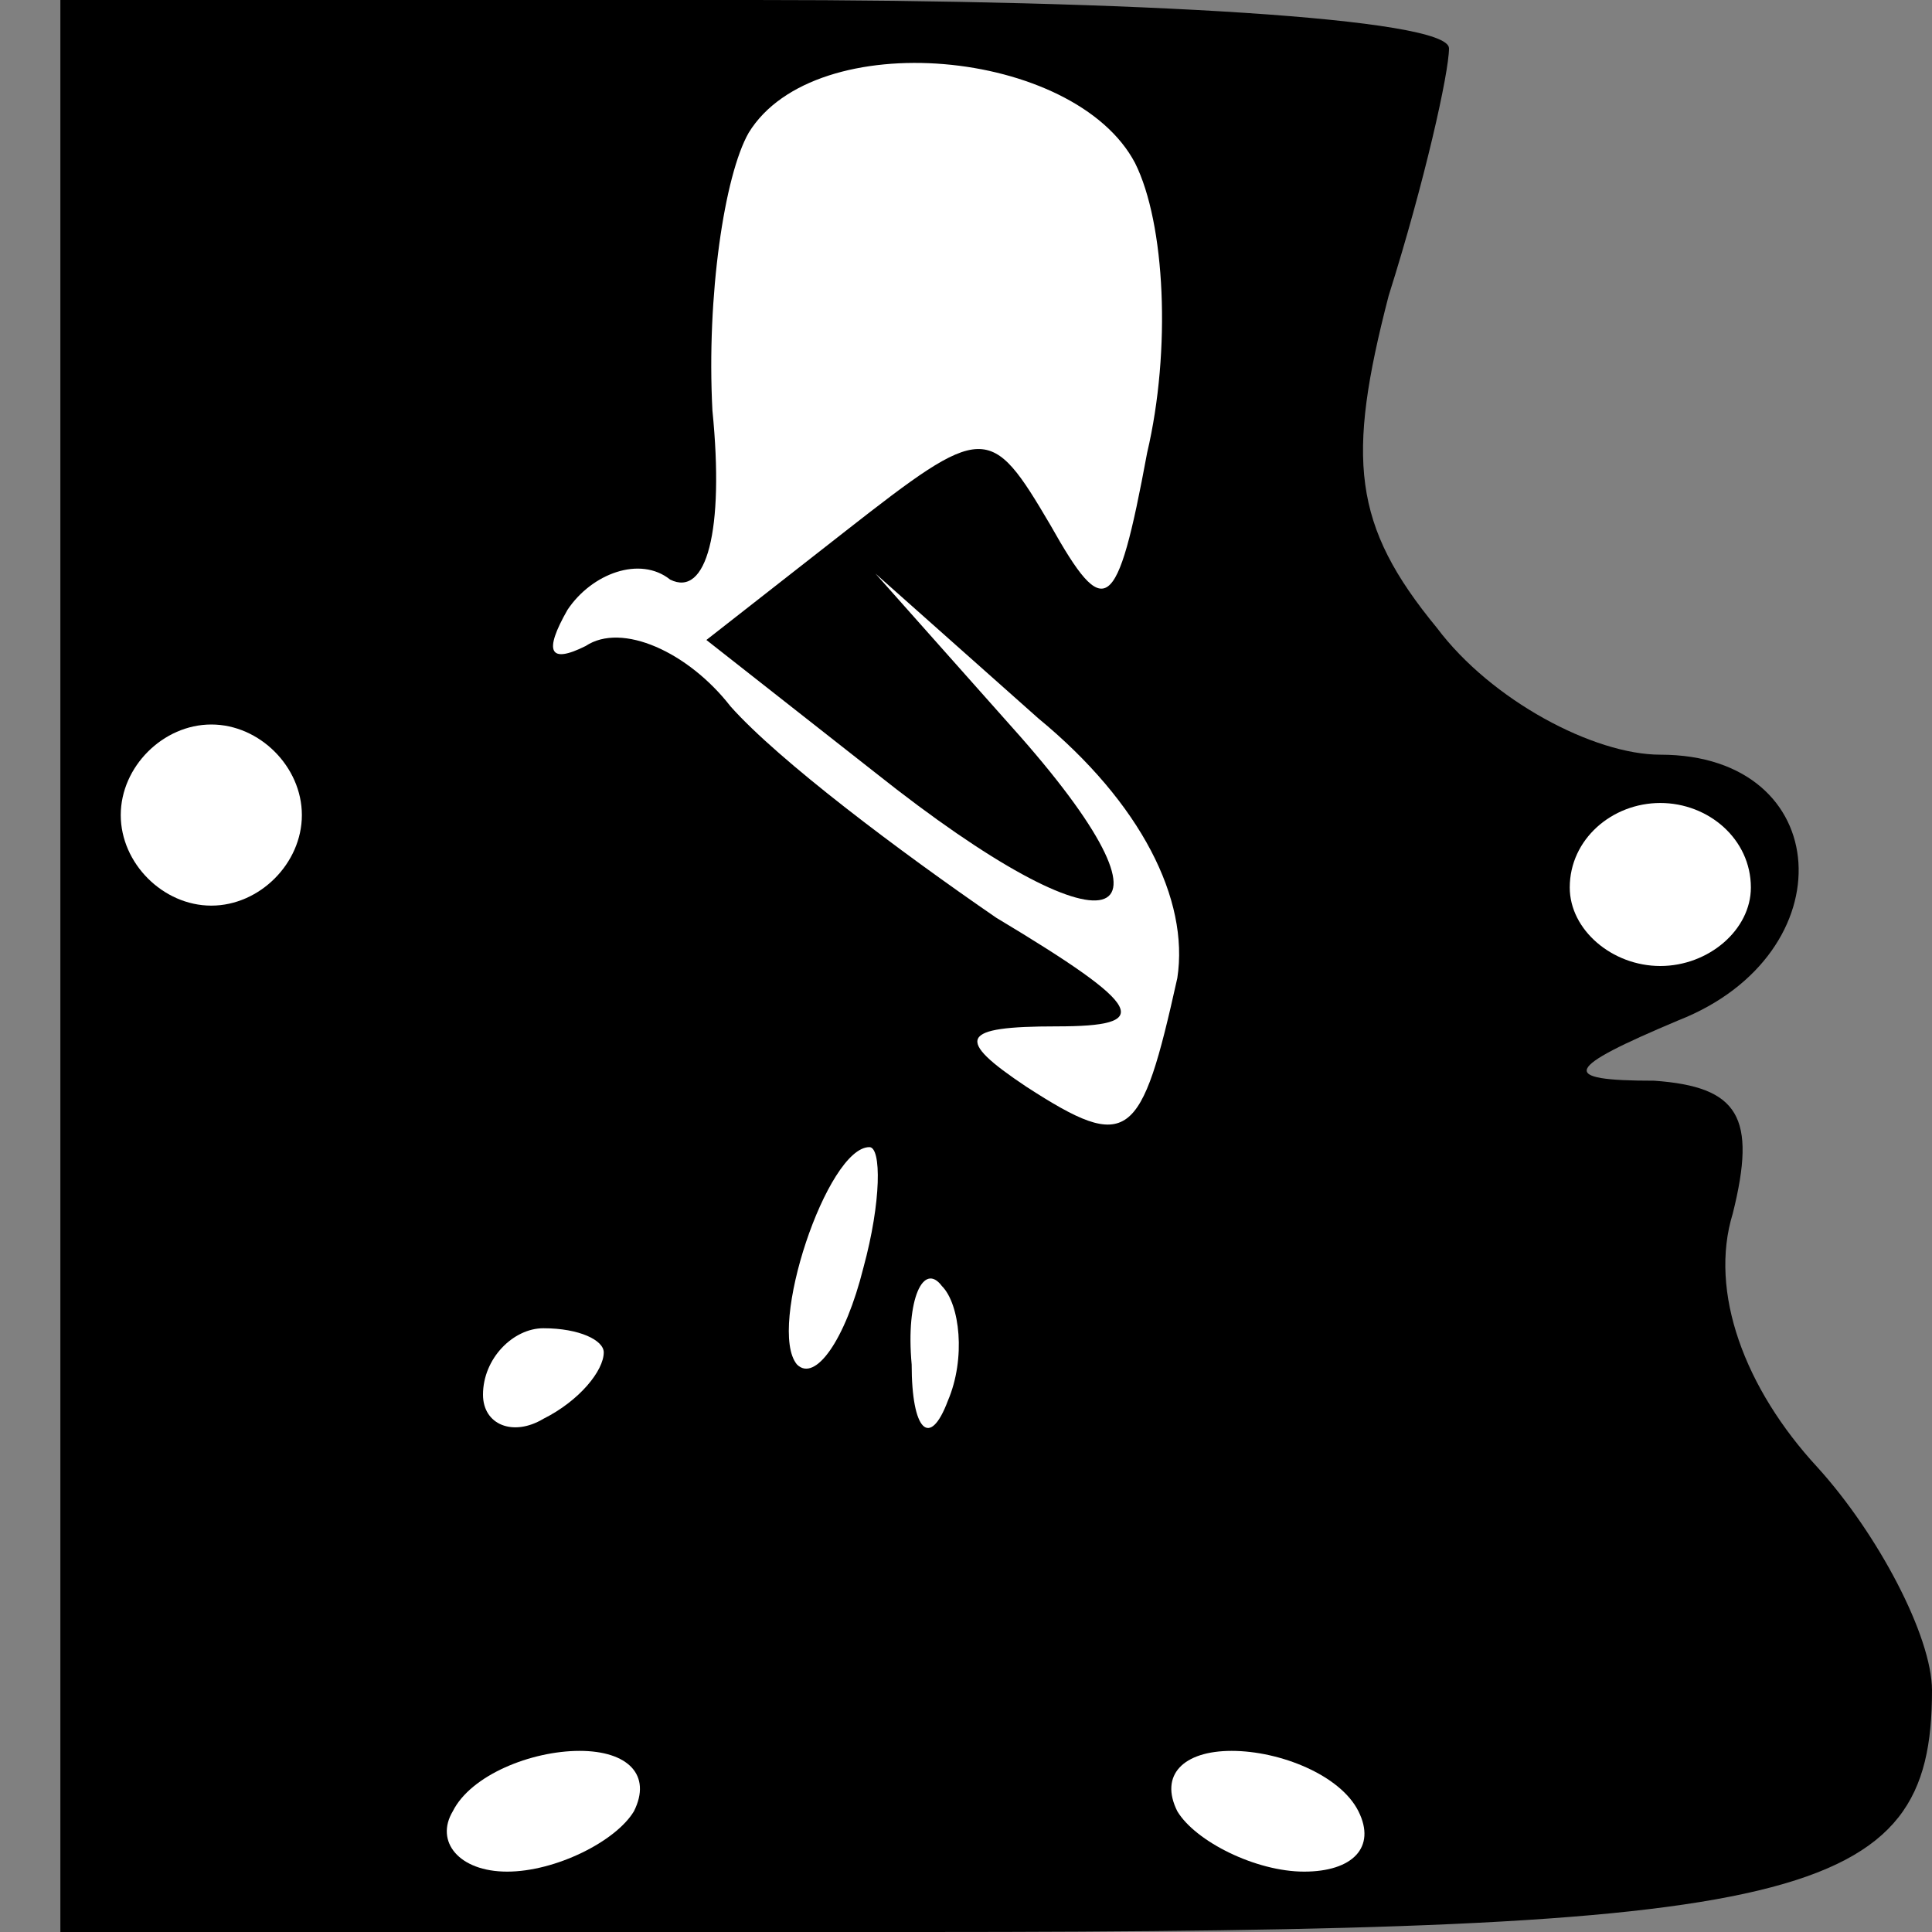 <?xml version="1.0" standalone="no"?>
<!DOCTYPE svg PUBLIC "-//W3C//DTD SVG 20010904//EN"
 "http://www.w3.org/TR/2001/REC-SVG-20010904/DTD/svg10.dtd">
<svg version="1.0" xmlns="http://www.w3.org/2000/svg"
 width="32pt" height="32pt" viewBox="0 0 32 32"
 preserveAspectRatio="xMidYMid meet">
<rect x="0" y="0" width="32" height="32" fill="#808080" stroke="none"/>
<g transform="translate(0,32) scale(0.1,-0.1)"
fill="#000000" stroke="none">
<path fill="#000000" stroke="none" d="M10 160 l0 -160 143 0 c146 0 167 5
167 40 0 9 -9 26 -19 37 -12 13 -18 29 -14 42 4 16 1 21 -13 22 -16 0 -15 2 4
10 28 11 26 44 -3 44 -11 0 -28 9 -37 21 -14 17 -15 28 -8 55 6 19 10 37 10
41 0 5 -52 8 -115 8 l-115 0 0 -160z"/>
<path fill="#ffffff" stroke="none" d="M188 293 c5 -10 6 -31 2 -48 -5 -27 -7
-28 -16 -12 -10 17 -11 17 -34 -1 l-23 -18 28 -22 c39 -31 53 -27 24 6 l-24
27 27 -24 c17 -14 25 -30 23 -43 -6 -27 -8 -29 -25 -18 -12 8 -11 10 5 10 16
0 15 3 -10 18 -16 11 -36 26 -44 35 -7 9 -18 14 -24 10 -6 -3 -7 -1 -3 6 4 6
12 9 17 5 6 -3 9 8 7 28 -1 19 2 39 6 46 11 18 54 14 64 -5z"/>
<path fill="#ffffff" stroke="none" d="M50 185 c0 -8 -7 -15 -15 -15 -8 0 -15
7 -15 15 0 8 7 15 15 15 8 0 15 -7 15 -15z"/>
<path fill="#ffffff" stroke="none" d="M290 173 c0 -7 -7 -13 -15 -13 -8 0
-15 6 -15 13 0 8 7 14 15 14 8 0 15 -6 15 -14z"/>
<path fill="#ffffff" stroke="none" d="M143 110 c-3 -12 -8 -19 -11 -16 -5 6
5 36 12 36 2 0 2 -9 -1 -20z"/>
<path fill="#ffffff" stroke="none" d="M157 88 c-3 -8 -6 -5 -6 6 -1 11 2 17
5 13 3 -3 4 -12 1 -19z"/>
<path fill="#ffffff" stroke="none" d="M100 96 c0 -3 -4 -8 -10 -11 -5 -3 -10
-1 -10 4 0 6 5 11 10 11 6 0 10 -2 10 -4z"/>
<path fill="#ffffff" stroke="none" d="M105 20 c-3 -5 -13 -10 -21 -10 -8 0
-12 5 -9 10 3 6 13 10 21 10 8 0 12 -4 9 -10z"/>
<path fill="#ffffff" stroke="none" d="M225 20 c3 -6 -1 -10 -9 -10 -8 0 -18
5 -21 10 -3 6 1 10 9 10 8 0 18 -4 21 -10z"/>
</g>
</svg>
